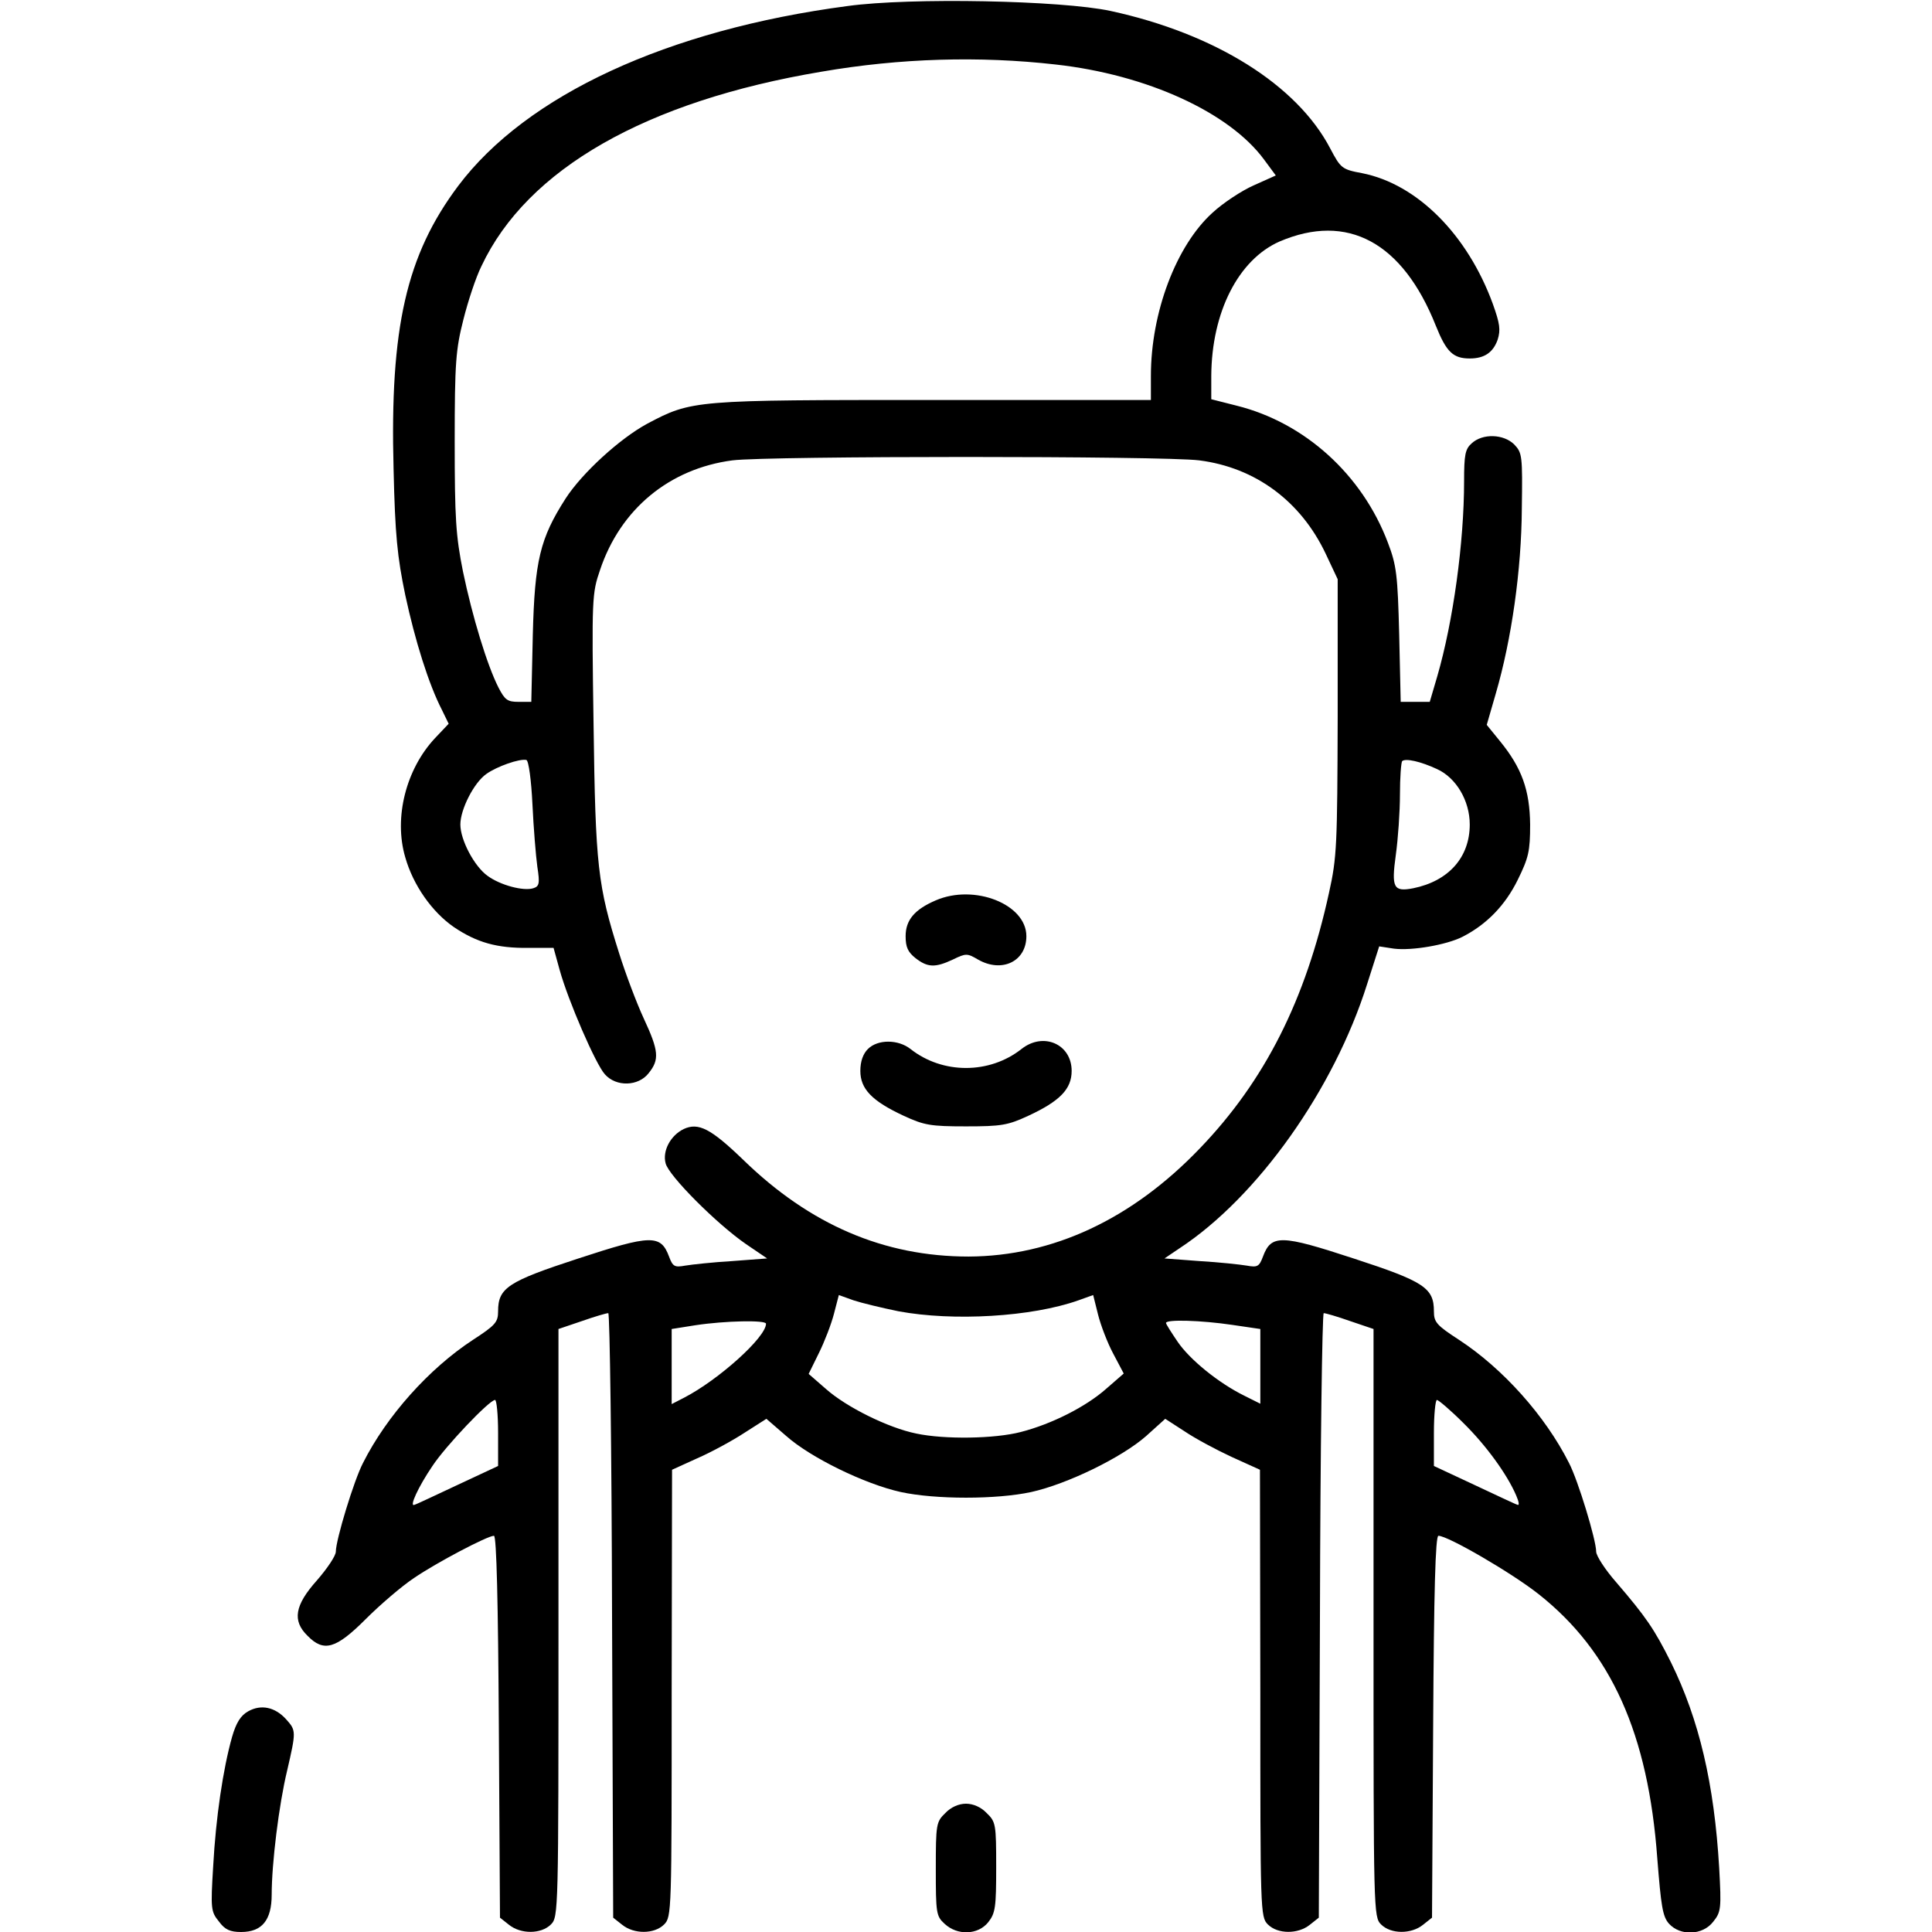 <?xml version="1.0" standalone="no"?>
<!DOCTYPE svg PUBLIC "-//W3C//DTD SVG 20010904//EN"
 "http://www.w3.org/TR/2001/REC-SVG-20010904/DTD/svg10.dtd">
<svg version="1.0" xmlns="http://www.w3.org/2000/svg"
 width="512pt" height="512pt" viewBox="0 0 512 512"
 preserveAspectRatio="xMidYMid meet">
<g transform="translate(0,512) scale(0.1,-0.1)"
fill="#000000" stroke="none">
<path d="M2246 5104 c-477 -63 -851 -236 -1032 -477 -137 -183 -181 -375 -171
-750 4 -175 10 -233 31 -334 26 -121 62 -236 97 -304 l18 -37 -36 -38 c-77
-82 -110 -211 -79 -316 21 -74 71 -145 129 -185 61 -41 114 -56 198 -55 l66 0
16 -58 c23 -83 96 -251 120 -277 30 -34 89 -32 116 3 29 36 27 59 -13 145 -19
41 -48 118 -65 172 -57 180 -63 231 -68 607 -5 334 -4 348 17 409 54 162 184
269 351 291 96 12 1142 12 1237 0 149 -19 269 -108 335 -247 l32 -68 0 -365
c-1 -339 -2 -372 -23 -466 -62 -284 -170 -498 -342 -677 -180 -188 -390 -286
-613 -287 -224 0 -420 84 -597 256 -86 83 -119 100 -158 82 -35 -17 -57 -58
-48 -91 8 -33 136 -161 213 -214 l56 -38 -93 -7 c-50 -3 -106 -9 -124 -12 -28
-5 -33 -3 -43 24 -22 59 -48 58 -240 -5 -187 -61 -213 -78 -213 -140 0 -29 -7
-37 -67 -76 -116 -76 -228 -201 -291 -326 -24 -46 -72 -204 -72 -235 0 -11
-23 -45 -50 -76 -59 -66 -66 -107 -25 -147 43 -44 75 -35 154 44 38 38 95 87
128 109 60 41 195 112 212 112 7 0 11 -178 13 -506 l3 -506 24 -19 c31 -25 85
-25 111 1 20 20 20 33 20 799 l0 779 62 21 c34 12 65 21 70 21 4 0 9 -360 10
-801 l3 -801 24 -19 c31 -25 85 -25 111 1 20 20 20 34 20 613 l1 592 66 30
c37 16 94 47 126 68 l58 37 52 -45 c65 -58 209 -128 304 -149 92 -20 254 -20
346 0 95 21 239 91 304 148 l51 46 51 -33 c28 -19 84 -49 125 -68 l75 -34 1
-592 c0 -579 0 -593 20 -613 26 -26 80 -26 111 -1 l24 19 3 801 c1 441 6 801
10 801 5 0 36 -9 70 -21 l62 -21 0 -779 c0 -766 0 -779 20 -799 26 -26 80 -26
111 -1 l24 19 3 506 c2 360 6 506 14 506 25 0 194 -98 266 -155 192 -152 290
-370 314 -700 10 -126 14 -154 31 -173 30 -33 89 -31 117 5 21 26 22 35 16
143 -13 222 -53 393 -128 545 -44 88 -66 120 -145 212 -29 33 -53 70 -53 81 0
31 -48 189 -72 235 -63 125 -175 250 -291 326 -60 39 -67 47 -67 76 0 62 -26
79 -213 140 -192 63 -218 64 -240 5 -10 -27 -15 -29 -43 -24 -18 3 -74 9 -125
12 l-93 7 40 27 c207 136 409 421 497 700 l32 100 39 -6 c48 -6 139 10 181 31
65 33 114 84 147 151 29 59 33 76 33 147 -1 91 -22 150 -80 221 l-35 43 24 83
c42 144 68 328 69 490 2 140 1 148 -20 170 -28 28 -84 30 -113 3 -17 -15 -20
-30 -20 -100 0 -163 -29 -372 -71 -517 l-20 -68 -38 0 -39 0 -4 178 c-4 158
-7 184 -30 244 -68 180 -220 318 -401 363 l-67 17 0 62 c1 169 72 308 181 356
180 77 326 -2 414 -223 28 -70 46 -87 90 -87 39 0 62 16 74 50 8 26 6 42 -13
95 -67 183 -200 317 -346 346 -54 10 -57 13 -85 66 -88 168 -305 304 -582 364
-130 28 -530 36 -697 13z m552 -155 c242 -27 460 -127 552 -252 l31 -42 -58
-26 c-32 -14 -82 -47 -110 -73 -96 -87 -163 -264 -163 -432 l0 -64 -576 0
c-636 0 -640 0 -759 -63 -72 -39 -172 -130 -216 -198 -68 -106 -82 -165 -87
-361 l-4 -178 -34 0 c-29 0 -36 5 -53 38 -30 59 -69 187 -94 307 -19 95 -22
141 -22 345 0 210 3 244 23 323 12 48 33 112 48 142 121 257 436 437 901 515
209 36 419 42 621 19z m-1387 -1960 c3 -63 9 -137 13 -166 7 -45 5 -52 -11
-57 -26 -8 -87 8 -121 33 -35 25 -72 95 -72 136 0 40 36 111 69 134 28 20 88
41 106 37 6 -2 13 -54 16 -117z m2397 93 c51 -23 87 -84 87 -147 0 -87 -56
-150 -150 -169 -52 -10 -58 1 -46 88 6 43 11 115 11 160 0 45 3 86 6 89 9 8
49 -1 92 -21z m-1427 -1437 c145 -27 353 -15 477 29 l39 14 13 -52 c7 -28 25
-75 40 -103 l28 -53 -46 -40 c-54 -48 -145 -94 -227 -115 -69 -18 -202 -20
-277 -4 -74 15 -185 70 -239 118 l-46 40 27 55 c15 30 33 77 40 104 l13 50 39
-14 c21 -7 75 -20 119 -29z m-351 -33 c0 -36 -126 -149 -217 -196 l-33 -17 0
100 0 99 63 10 c79 12 187 14 187 4z m1235 -3 l75 -11 0 -99 0 -99 -42 21
c-69 34 -145 96 -177 143 -17 25 -31 47 -31 50 0 10 94 7 175 -5z m-1945 -286
l0 -88 -107 -50 c-58 -27 -110 -52 -115 -53 -14 -6 10 47 48 103 35 53 151
175 166 175 4 0 8 -39 8 -87z m2558 26 c60 -59 116 -136 140 -192 7 -16 9 -27
4 -25 -5 1 -57 26 -115 53 l-107 50 0 88 c0 48 4 87 8 87 4 0 36 -27 70 -61z"/>
<path d="M2480 2734 c-56 -24 -80 -52 -80 -95 0 -29 6 -42 26 -58 32 -25 52
-26 99 -4 35 17 38 17 67 0 63 -36 128 -5 128 62 0 85 -138 139 -240 95z"/>
<path d="M2300 2340 c-13 -13 -20 -33 -20 -58 0 -48 31 -80 115 -119 54 -25
71 -28 165 -28 94 0 111 3 165 28 84 39 115 71 115 119 0 71 -75 104 -133 58
-85 -67 -209 -67 -294 0 -33 26 -87 26 -113 0z"/>
<path d="M658 585 c-20 -11 -32 -30 -43 -68 -24 -85 -43 -214 -50 -342 -7
-114 -6 -121 15 -147 16 -22 30 -28 59 -28 55 0 81 31 81 99 0 82 19 238 41
329 24 104 24 106 -3 136 -29 32 -66 40 -100 21z"/>
<path d="M2505 315 c-24 -23 -25 -30 -25 -148 0 -116 1 -125 23 -145 34 -32
89 -30 116 4 19 24 21 40 21 146 0 113 -1 120 -25 143 -15 16 -36 25 -55 25
-19 0 -40 -9 -55 -25z"/>
</g>
</svg>
